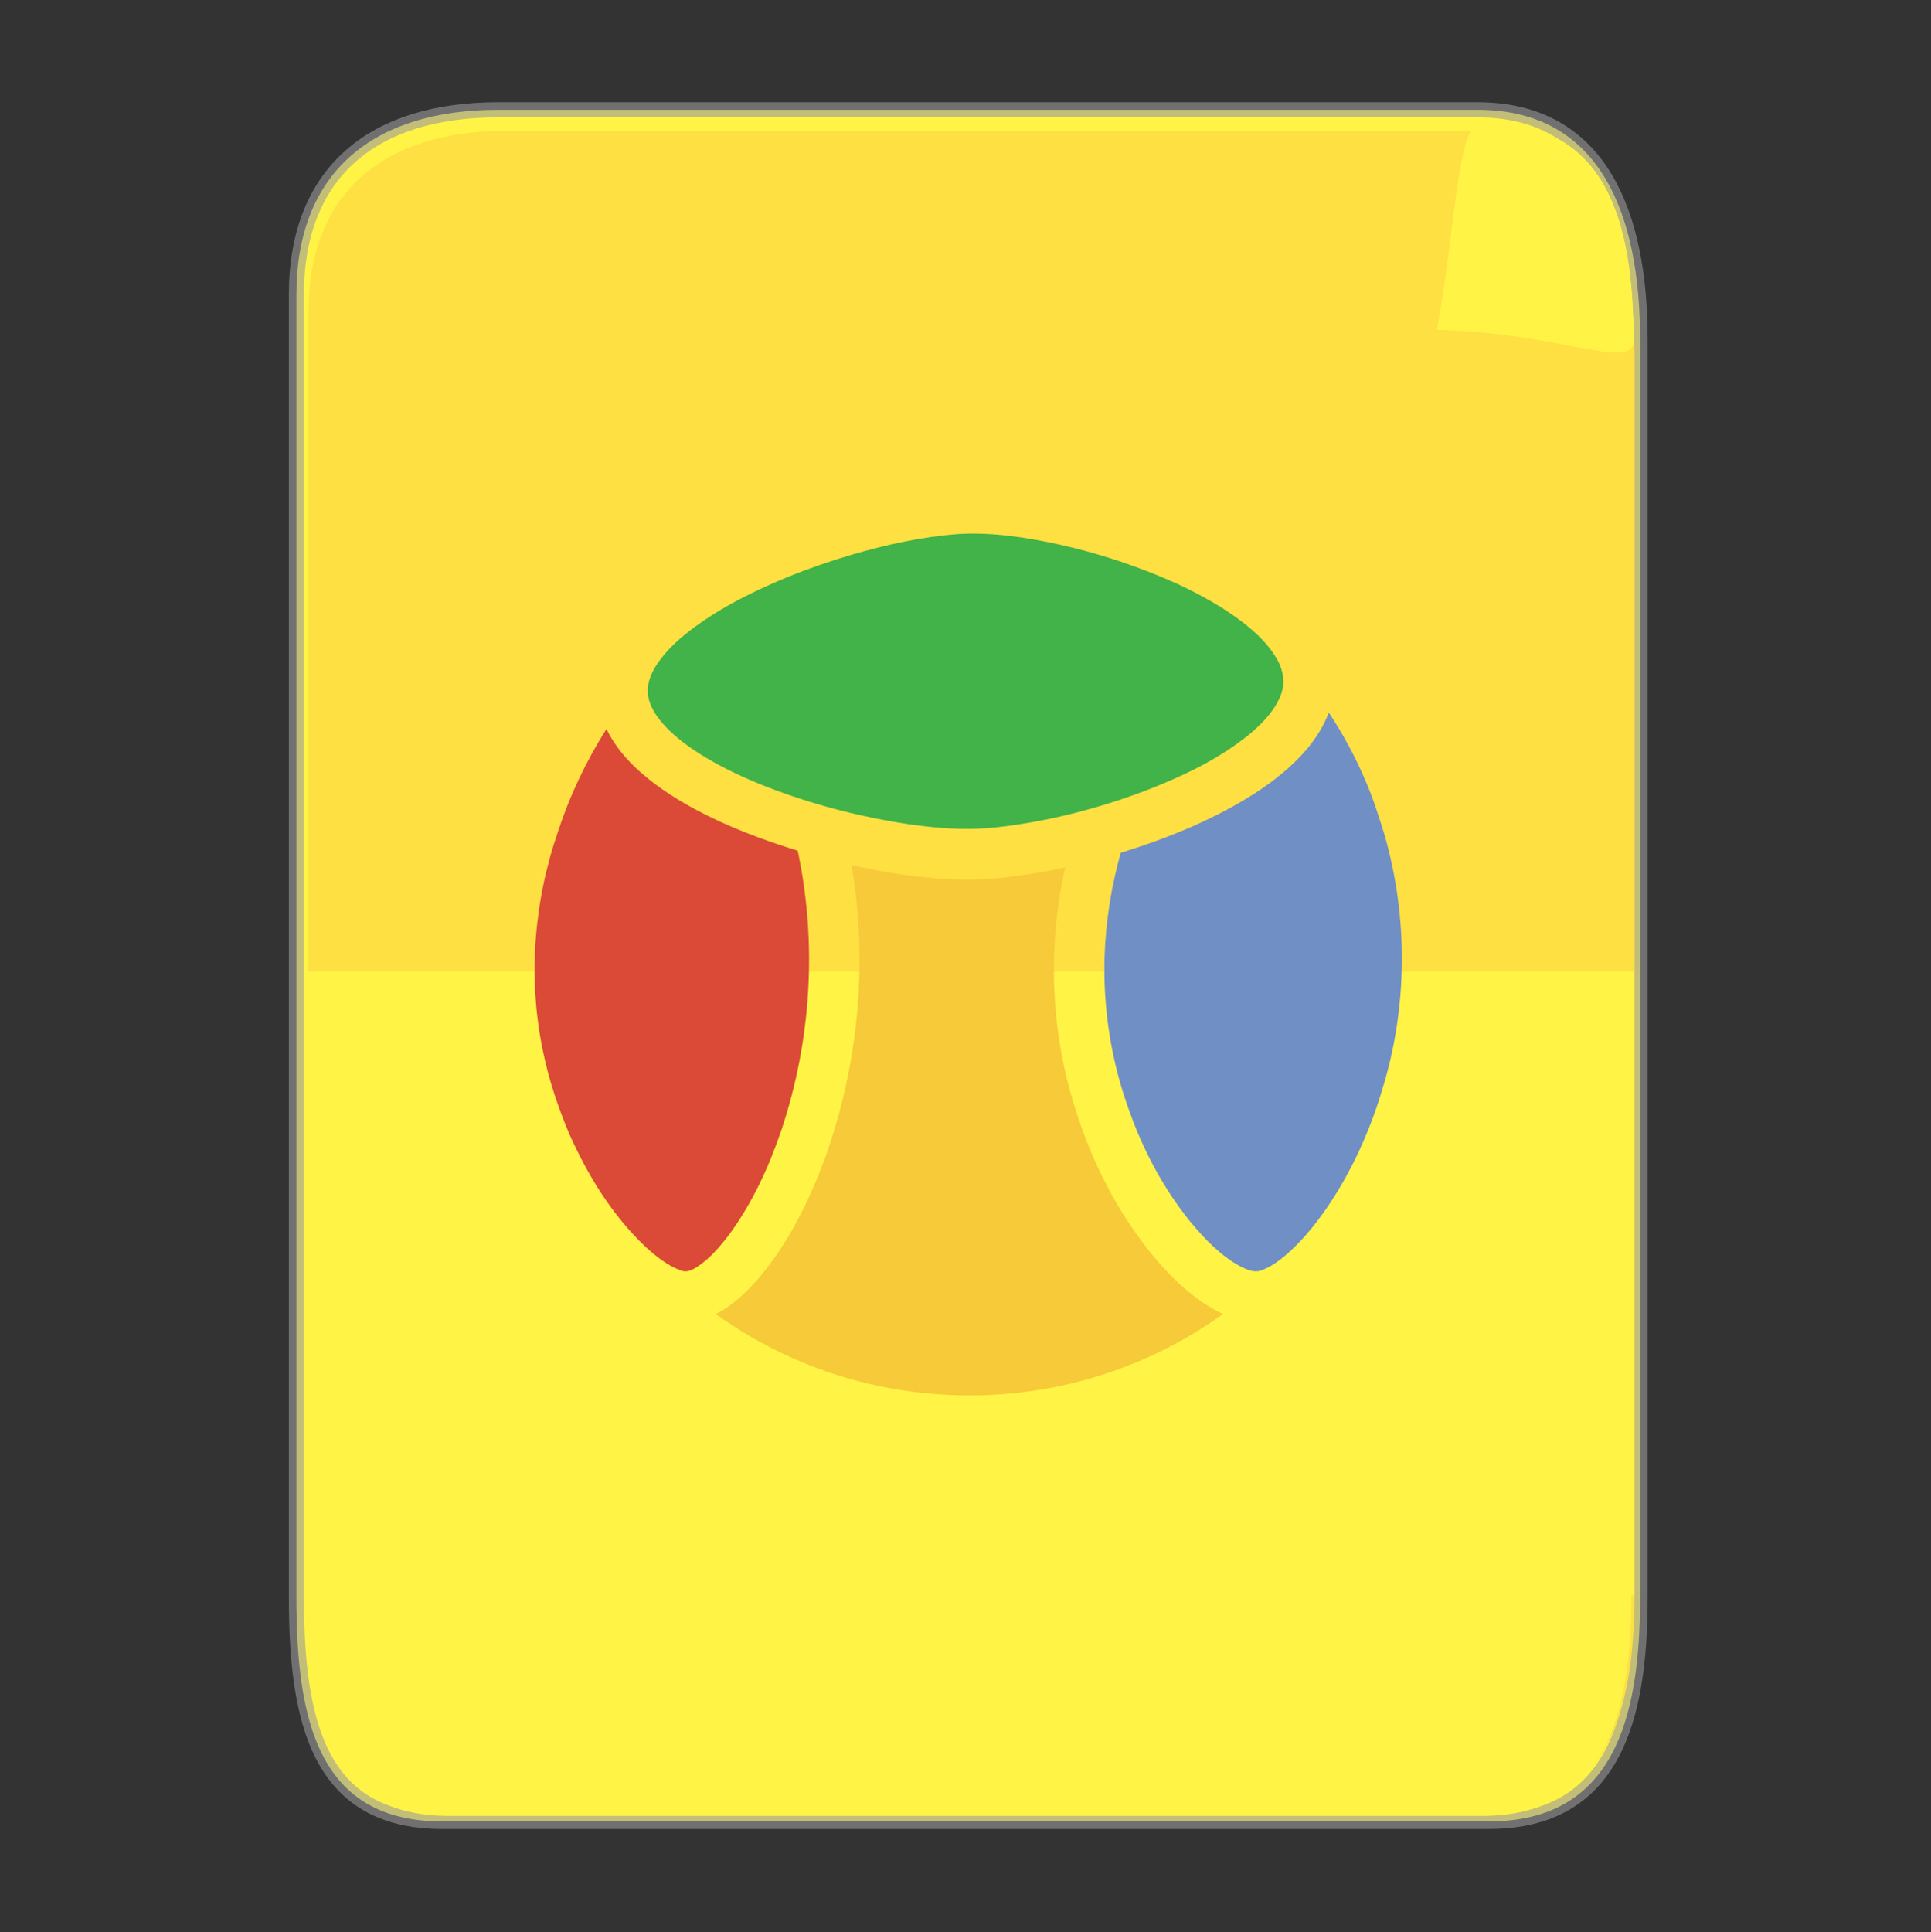 <svg width="1759" height="1760" xmlns="http://www.w3.org/2000/svg" xmlns:xlink="http://www.w3.org/1999/xlink" xml:space="preserve" overflow="hidden"><rect width="100%" height="100%" fill="#333333" stroke="none"/><defs><clipPath id="clip0"><rect x="696" y="358" width="1759" height="1760"/></clipPath></defs><g clip-path="url(#clip0)" transform="translate(-696 -358)"><rect x="696" y="358" width="1759" height="1760" fill="#FFFFFF" fill-opacity="0"/><path d="M966 626.43C966 513.777 1037.02 458 1149.69 458L2041.86 458C2154.53 458 2190 554.402 2190 667.056L2190 1813.02C2190 1925.68 2164.69 2017 2052.02 2017L1098.9 2017C986.232 2017 966 1925.68 966 1813.02L966 626.43Z" stroke="#999999" stroke-width="13.75" stroke-miterlimit="8" stroke-opacity="0.6" fill="#FFF445" fill-rule="evenodd"/><path d="M977 642.405C977 531.775 1047.09 477 1158.29 477L2038.8 477C2149.99 477 2185 571.671 2185 682.301L2185 1807.69C2185 1918.32 2160.02 2008 2048.82 2008L1108.16 2008C996.968 2008 977 1918.32 977 1807.69L977 642.405Z" fill="#FFE043" fill-rule="evenodd"/><path d="M974 1811 2182 1811C2182 1922.01 2157.02 2012 2045.82 2012L1105.16 2012C993.967 2012 974 1922.01 974 1811Z" fill="#FFF445" fill-rule="evenodd"/><rect x="976" y="1243" width="1208" height="568" fill="#FFF445"/><path d="M43.065 209.671C18.301 216.534 17.895 114.769 0 20.742 113.894 17.823 176.891-16.488 179 9.938 179 120.248 154.064 209.671 43.065 209.671Z" fill="#FFF445" fill-rule="evenodd" transform="matrix(1 0 0 -1 2005 679)"/><path d="M1569.27 844.371C1600.54 842.569 1631.72 847.567 1662.17 854.201 1698.74 862.451 1734.47 874.423 1768.64 889.844 1789.5 899.631 1809.86 910.791 1828.18 924.861 1840.64 934.615 1852.53 945.797 1860.09 959.889 1865.09 969.039 1866.63 980.254 1863.03 990.161 1858.05 1003.95 1847.71 1014.92 1836.93 1024.46 1807.84 1049.01 1772.93 1065.32 1737.65 1078.85 1694.92 1094.79 1650.38 1106.29 1605.02 1111.4 1573.6 1115.1 1541.86 1111.9 1510.81 1106.66 1468.54 1099.4 1426.98 1087.86 1387.22 1071.79 1365.95 1063.02 1345.14 1052.82 1326.11 1039.81 1315.22 1032.25 1304.85 1023.7 1296.6 1013.25 1290.95 1005.91 1286.25 997.257 1286.01 987.8 1285.83 978.408 1289.95 969.577 1295.13 961.976 1301.83 952.332 1310.21 943.952 1319.24 936.483 1346.88 914.042 1379.02 897.94 1411.73 884.276 1431.41 876.202 1451.53 869.217 1471.93 863.197 1503.7 853.982 1536.22 846.765 1569.27 844.371Z" fill="#41B349" fill-rule="evenodd"/><path d="M1906.4 1007C1919.35 1026.4 1930.46 1047.03 1939.6 1068.5 1946.64 1084.49 1951.85 1101.19 1957.04 1117.85 1978.96 1193.76 1978.38 1276.08 1954.79 1351.53 1943.34 1389.61 1926.6 1426.25 1904.04 1459.07 1892.91 1475.02 1880.44 1490.26 1865.43 1502.72 1858.99 1507.9 1852.05 1512.78 1844.13 1515.35 1837.85 1517.38 1831.54 1514.25 1826 1511.55 1807.76 1501.74 1793.29 1486.41 1780.16 1470.68 1756.21 1440.9 1737.86 1406.77 1725.06 1370.83 1708.43 1325.75 1700.7 1277.45 1702.18 1229.44 1703.25 1197.43 1708.23 1165.56 1716.91 1134.75 1759.89 1121.42 1802.14 1104.37 1840.08 1079.91 1856.63 1069.09 1872.28 1056.62 1885.29 1041.67 1894.12 1031.36 1901.69 1019.79 1906.4 1007Z" fill="#708FC5" fill-rule="evenodd"/><path d="M1204.27 1115.51C1214.98 1082.65 1229.93 1051.18 1248.43 1022 1254.41 1034.27 1262.8 1045.26 1272.49 1054.83 1289.22 1071.28 1309 1084.27 1329.59 1095.32 1359.14 1111.18 1390.69 1122.9 1422.65 1132.85 1440.48 1216.7 1435.06 1305.19 1408.08 1386.48 1396.69 1420.24 1381.66 1453.12 1360.6 1481.98 1352.01 1493.33 1342.6 1504.5 1330.52 1512.26 1326.36 1514.84 1321.31 1517.29 1316.41 1515.23 1304.08 1510.88 1293.72 1502.44 1284.15 1493.76 1253.59 1464.9 1231.21 1428.36 1214.28 1390.11 1204.41 1366.55 1196.17 1342.22 1190.99 1317.16 1176.59 1250.4 1182.04 1179.92 1204.27 1115.51Z" fill="#DA4A37" fill-rule="evenodd"/><path d="M1471.71 1146C1517.17 1155.88 1564.09 1162.58 1610.64 1157.3 1629.31 1155.21 1647.88 1152.08 1666.24 1148.04 1649.68 1222.54 1653.09 1301.57 1677.51 1373.96 1691.97 1418.65 1713.88 1461.1 1743.15 1497.93 1761.68 1520.71 1783.22 1542.09 1810 1554.92 1779.06 1577.04 1744.99 1594.87 1708.99 1607.21 1614.71 1640.14 1507.91 1635.62 1416.9 1594.49 1392.65 1583.69 1369.56 1570.33 1348 1554.89 1363.63 1547.02 1376.42 1534.61 1387.75 1521.48 1414.83 1489.18 1433.6 1450.79 1448.03 1411.44 1478.05 1326.84 1486.82 1234.57 1471.71 1146Z" fill="#F6CA38" fill-rule="evenodd"/><path d="M43.065 209.671C18.301 216.534 17.895 114.769 0 20.742 113.894 17.823 176.891-16.488 179 9.938 179 120.248 154.064 209.671 43.065 209.671Z" fill="#FFF445" fill-rule="evenodd" transform="matrix(1 0 0 -1 2005 679)"/></g></svg>